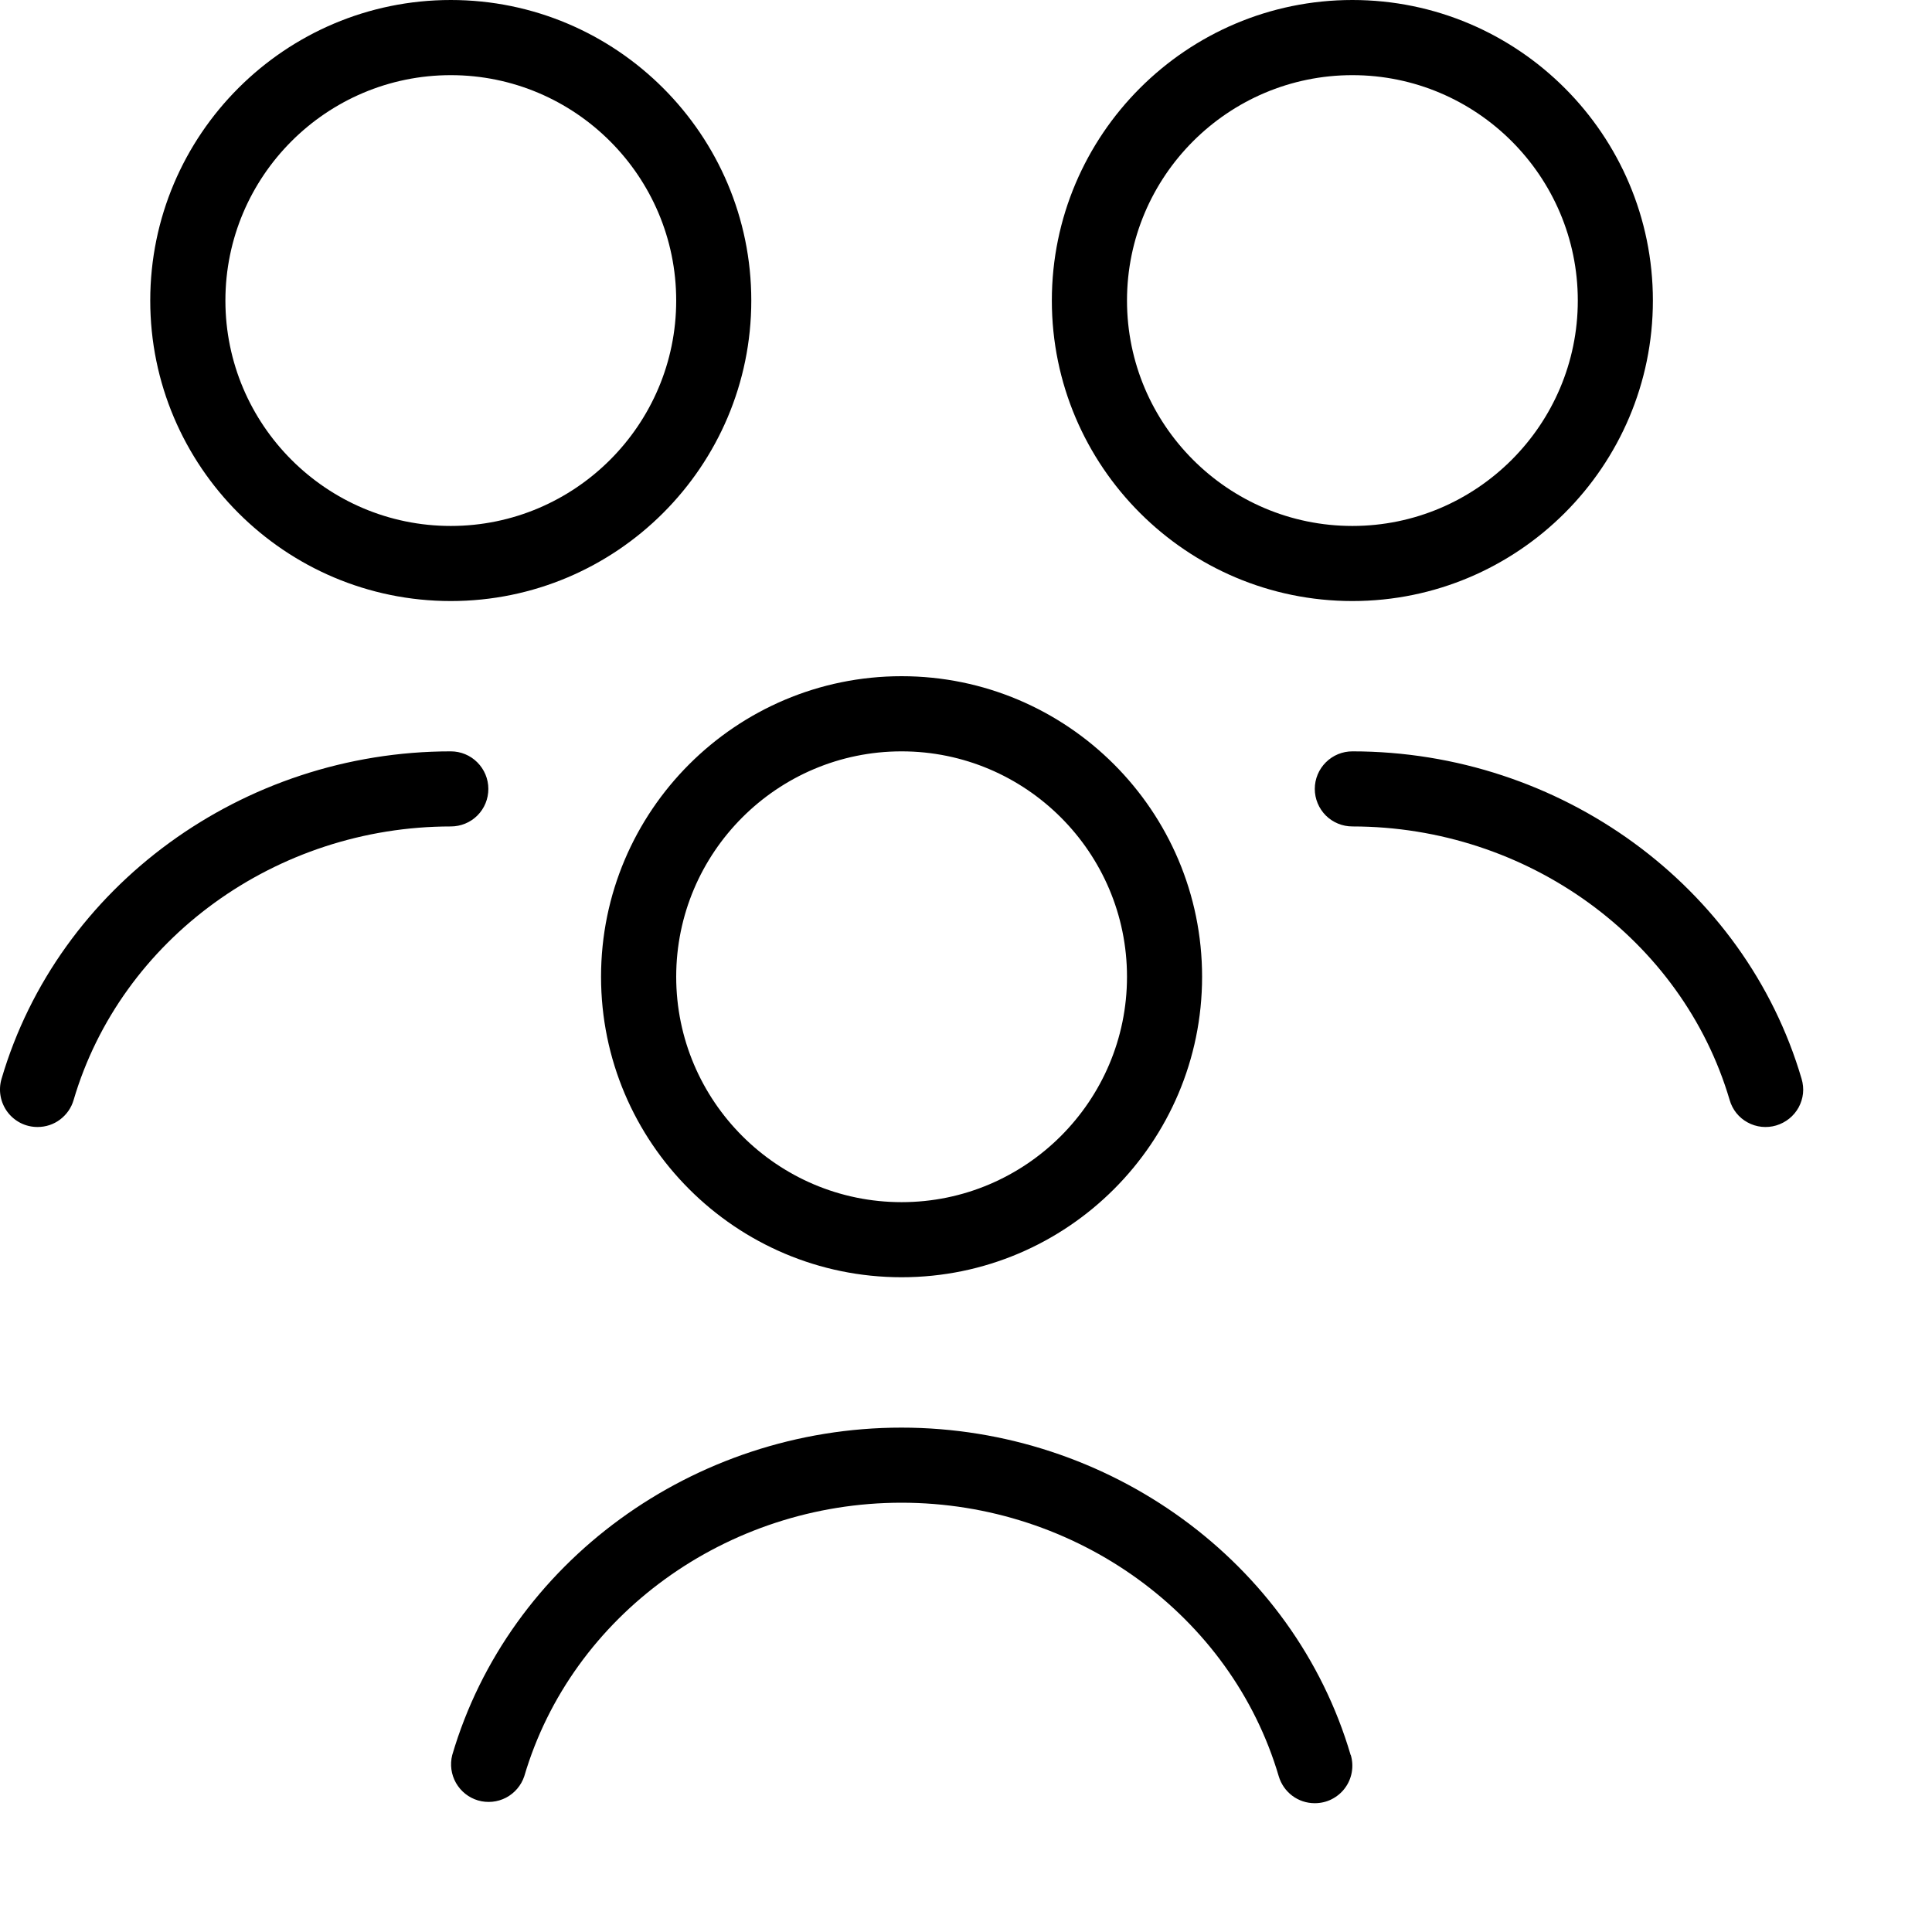 <svg width="30" height="30" viewBox="0 0 30 30" fill="current" xmlns="http://www.w3.org/2000/svg">
<path d="M20.975 27.252C21.001 27.339 21.006 27.431 20.99 27.521C20.974 27.61 20.938 27.694 20.883 27.767C20.829 27.84 20.758 27.898 20.677 27.939C20.596 27.98 20.506 28 20.415 28C20.289 28 20.167 27.96 20.066 27.884C19.965 27.808 19.892 27.702 19.856 27.581C19.12 25.08 16.712 23.334 13.998 23.334C11.285 23.334 8.877 25.08 8.141 27.581C8.093 27.725 7.991 27.844 7.858 27.914C7.724 27.984 7.568 27.999 7.423 27.957C7.278 27.914 7.156 27.817 7.081 27.686C7.006 27.555 6.985 27.4 7.022 27.253C7.901 24.259 10.77 22.168 13.997 22.168C17.224 22.168 20.094 24.259 20.973 27.253L20.975 27.252ZM27.975 16.752C27.096 13.757 24.227 11.667 21 11.667C20.845 11.667 20.697 11.728 20.587 11.838C20.478 11.947 20.416 12.095 20.416 12.25C20.416 12.405 20.478 12.553 20.587 12.663C20.697 12.772 20.845 12.833 21 12.833C23.712 12.833 26.121 14.58 26.858 17.081C26.879 17.155 26.915 17.224 26.962 17.283C27.01 17.343 27.07 17.393 27.137 17.429C27.204 17.466 27.278 17.489 27.354 17.497C27.43 17.505 27.508 17.498 27.581 17.476C27.654 17.454 27.723 17.418 27.783 17.37C27.842 17.323 27.892 17.263 27.929 17.196C27.965 17.129 27.989 17.055 27.997 16.979C28.005 16.903 27.997 16.826 27.975 16.752ZM7.583 12.25C7.583 12.095 7.521 11.947 7.412 11.838C7.303 11.728 7.154 11.667 7 11.667C3.771 11.667 0.903 13.757 0.024 16.752C-0.002 16.839 -0.007 16.931 0.009 17.02C0.025 17.11 0.062 17.194 0.116 17.267C0.171 17.34 0.241 17.398 0.322 17.439C0.404 17.48 0.493 17.5 0.584 17.5C0.71 17.5 0.833 17.46 0.933 17.384C1.034 17.308 1.108 17.202 1.143 17.081C1.879 14.58 4.287 12.833 7.001 12.833C7.155 12.833 7.304 12.772 7.413 12.663C7.523 12.553 7.583 12.405 7.583 12.25ZM14 10.5C16.573 10.5 18.666 12.593 18.666 15.167C18.666 17.74 16.573 19.833 14 19.833C11.426 19.833 9.333 17.74 9.333 15.167C9.333 12.593 11.426 10.5 14 10.5ZM10.5 15.167C10.5 17.096 12.07 18.667 14 18.667C15.929 18.667 17.5 17.096 17.5 15.167C17.5 13.237 15.929 11.667 14 11.667C12.07 11.667 10.5 13.237 10.5 15.167ZM16.333 4.667C16.333 2.093 18.426 0 21 0C23.573 0 25.666 2.093 25.666 4.667C25.666 7.24 23.573 9.333 21 9.333C18.426 9.333 16.333 7.24 16.333 4.667ZM17.5 4.667C17.5 6.596 19.07 8.167 21 8.167C22.929 8.167 24.5 6.596 24.5 4.667C24.5 2.737 22.929 1.167 21 1.167C19.07 1.167 17.5 2.737 17.5 4.667ZM2.333 4.667C2.333 2.093 4.426 0 7 0C9.573 0 11.666 2.093 11.666 4.667C11.666 7.24 9.573 9.333 7 9.333C4.426 9.333 2.333 7.24 2.333 4.667ZM3.5 4.667C3.5 6.596 5.07 8.167 7 8.167C8.929 8.167 10.5 6.596 10.5 4.667C10.5 2.737 8.929 1.167 7 1.167C5.07 1.167 3.5 2.737 3.5 4.667Z" />
</svg>
